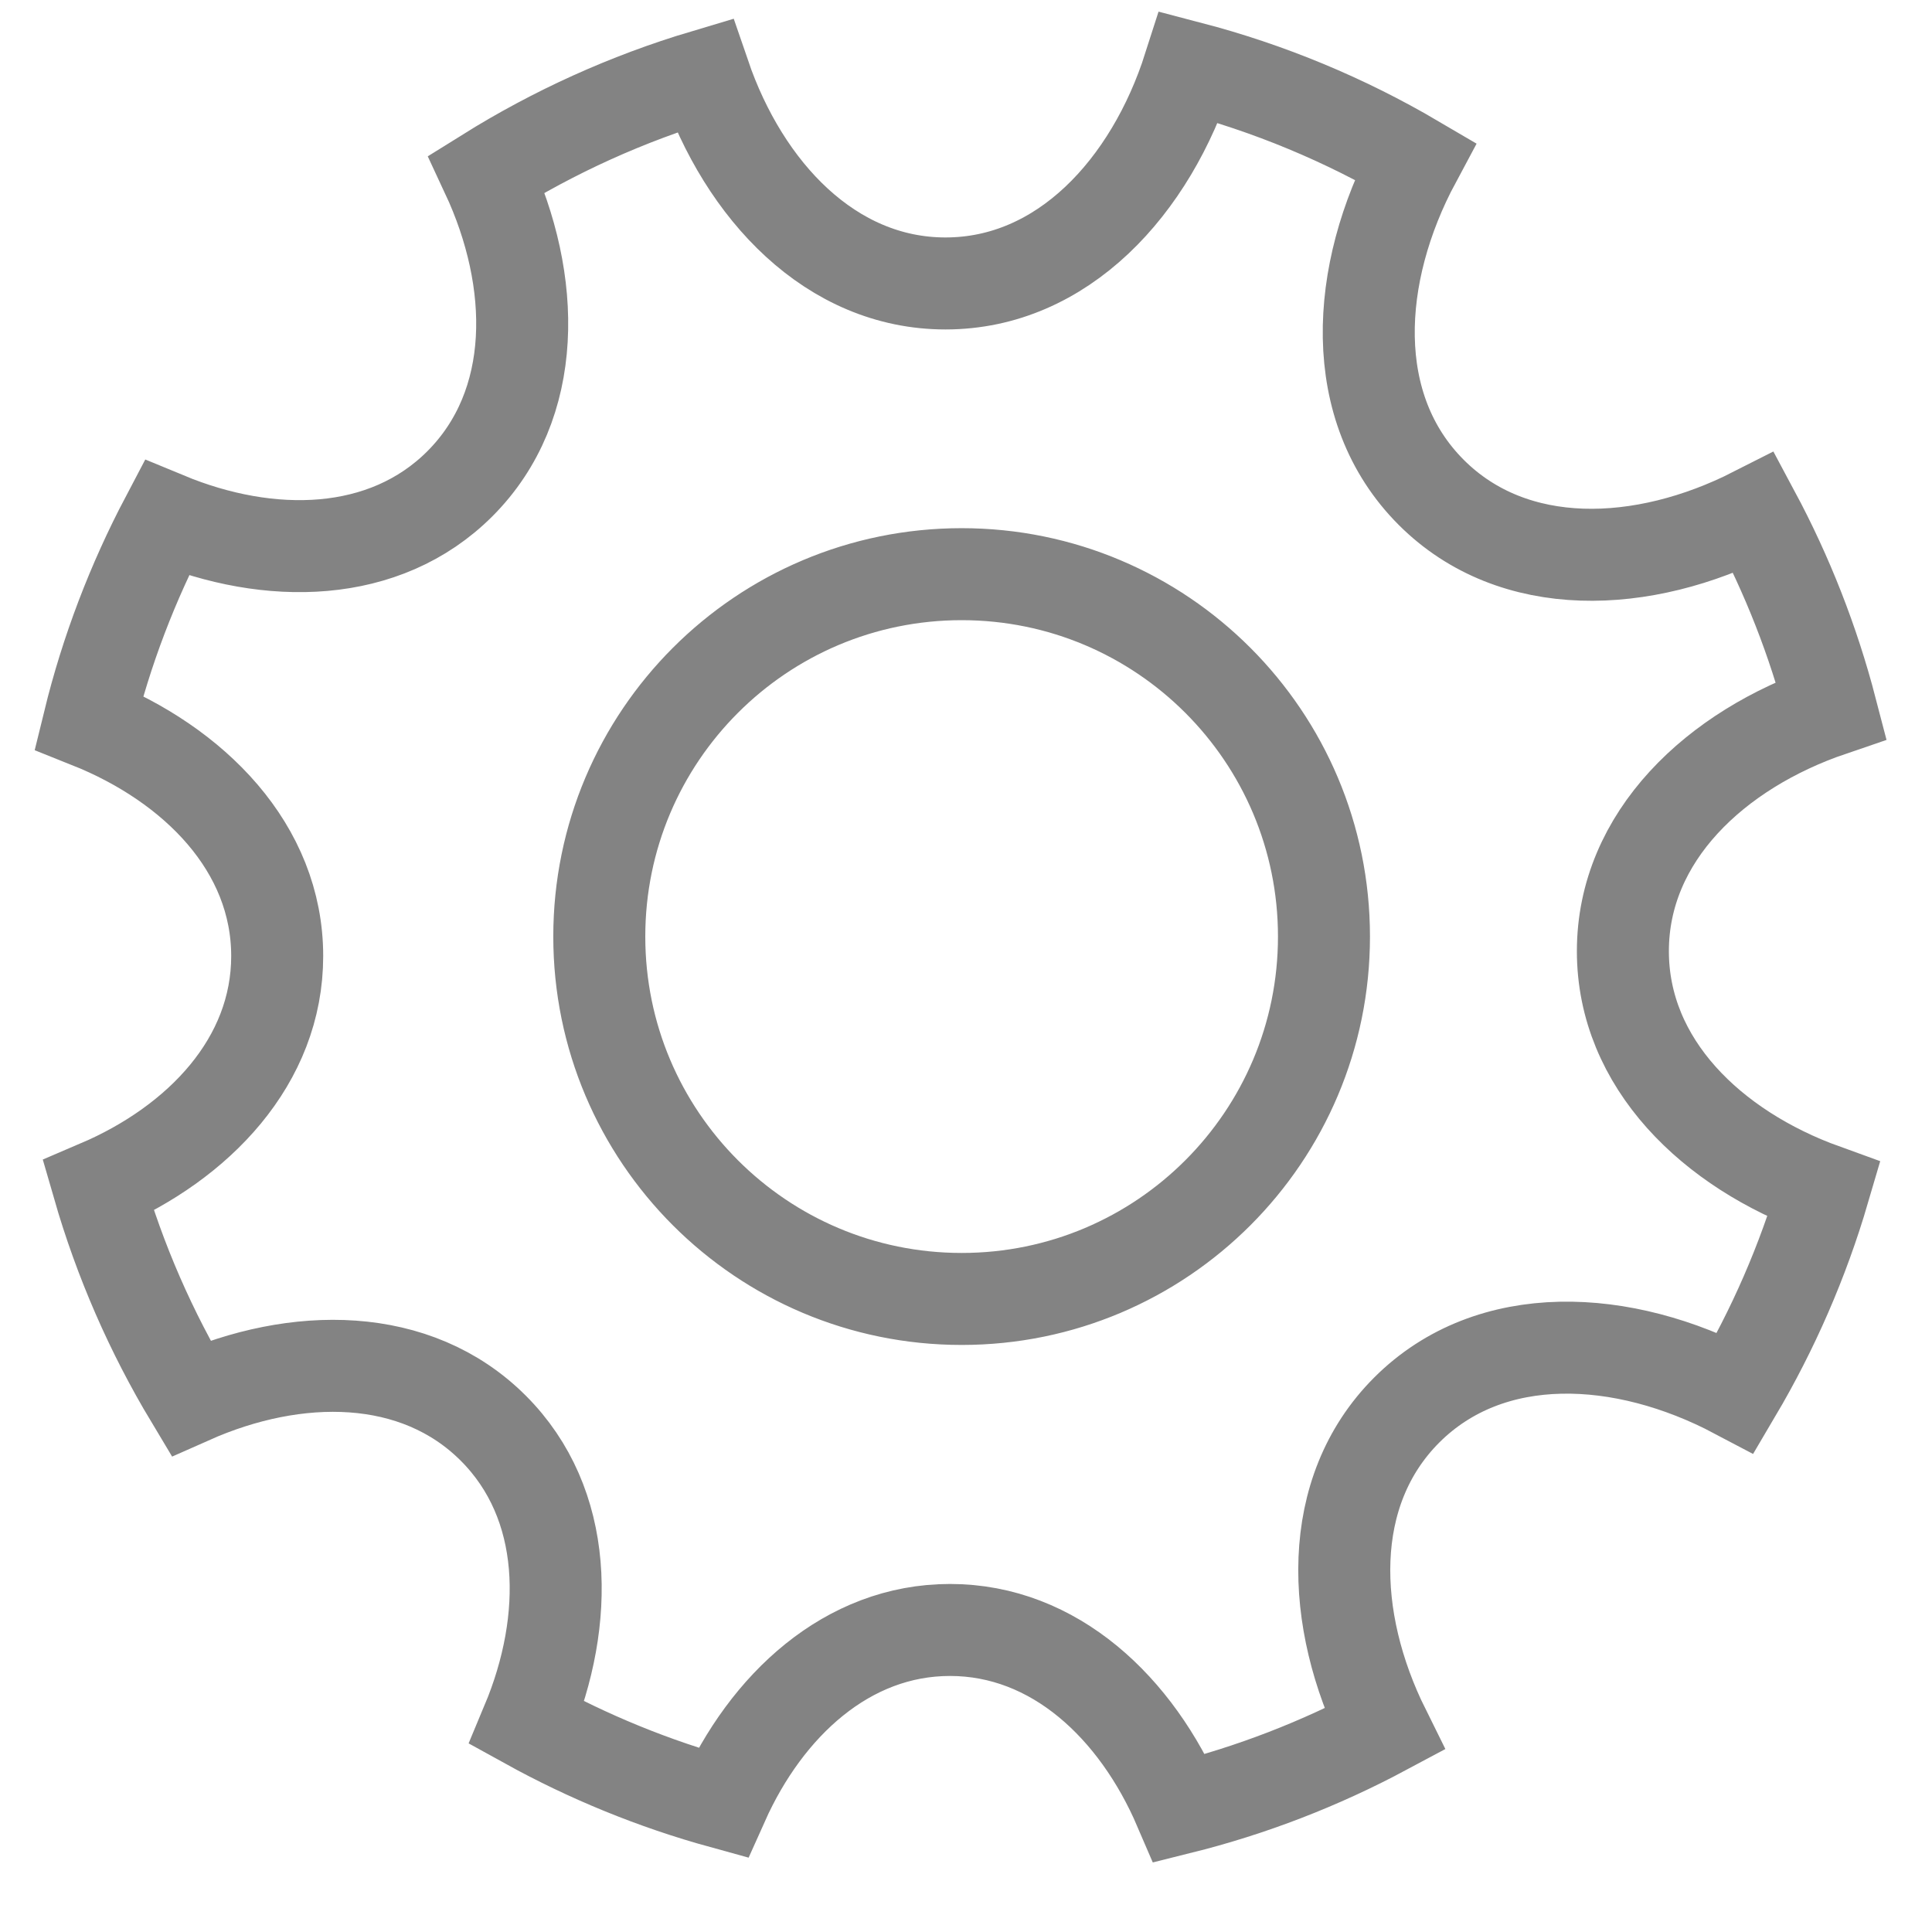 <svg width="21" height="21" viewBox="0 0 21 21" fill="none" xmlns="http://www.w3.org/2000/svg">
<path d="M5.29 1.889C6.021 1.433 6.816 1.071 7.658 0.82C8.088 2.075 9.033 3.081 10.277 3.081C11.551 3.081 12.51 2.03 12.925 0.73C13.798 0.958 14.623 1.303 15.382 1.749C14.723 2.978 14.639 4.434 15.557 5.352C16.451 6.246 17.86 6.188 19.066 5.575C19.426 6.247 19.709 6.965 19.905 7.719C18.648 8.147 17.64 9.093 17.64 10.339C17.64 11.559 18.607 12.492 19.825 12.932C19.596 13.713 19.272 14.453 18.867 15.139C17.644 14.493 16.201 14.416 15.29 15.327C14.405 16.213 14.453 17.602 15.047 18.799C14.351 19.171 13.605 19.461 12.822 19.656C12.353 18.563 11.463 17.717 10.326 17.717C9.21 17.717 8.331 18.534 7.856 19.596C7.107 19.39 6.394 19.097 5.728 18.729C6.199 17.604 6.183 16.345 5.362 15.524C4.521 14.683 3.22 14.686 2.072 15.196C1.643 14.481 1.304 13.708 1.068 12.89C2.164 12.422 3.013 11.531 3.013 10.392C3.013 9.218 2.114 8.309 0.966 7.851C1.157 7.07 1.443 6.326 1.809 5.631C2.929 6.095 4.181 6.075 4.998 5.259C5.858 4.398 5.836 3.058 5.29 1.889ZM6.514 10.18C6.514 12.355 8.277 14.119 10.453 14.119C12.628 14.119 14.391 12.355 14.391 10.18C14.391 8.005 12.628 6.241 10.453 6.241C8.277 6.241 6.514 8.005 6.514 10.18Z" stroke="#838383"/>
</svg>
